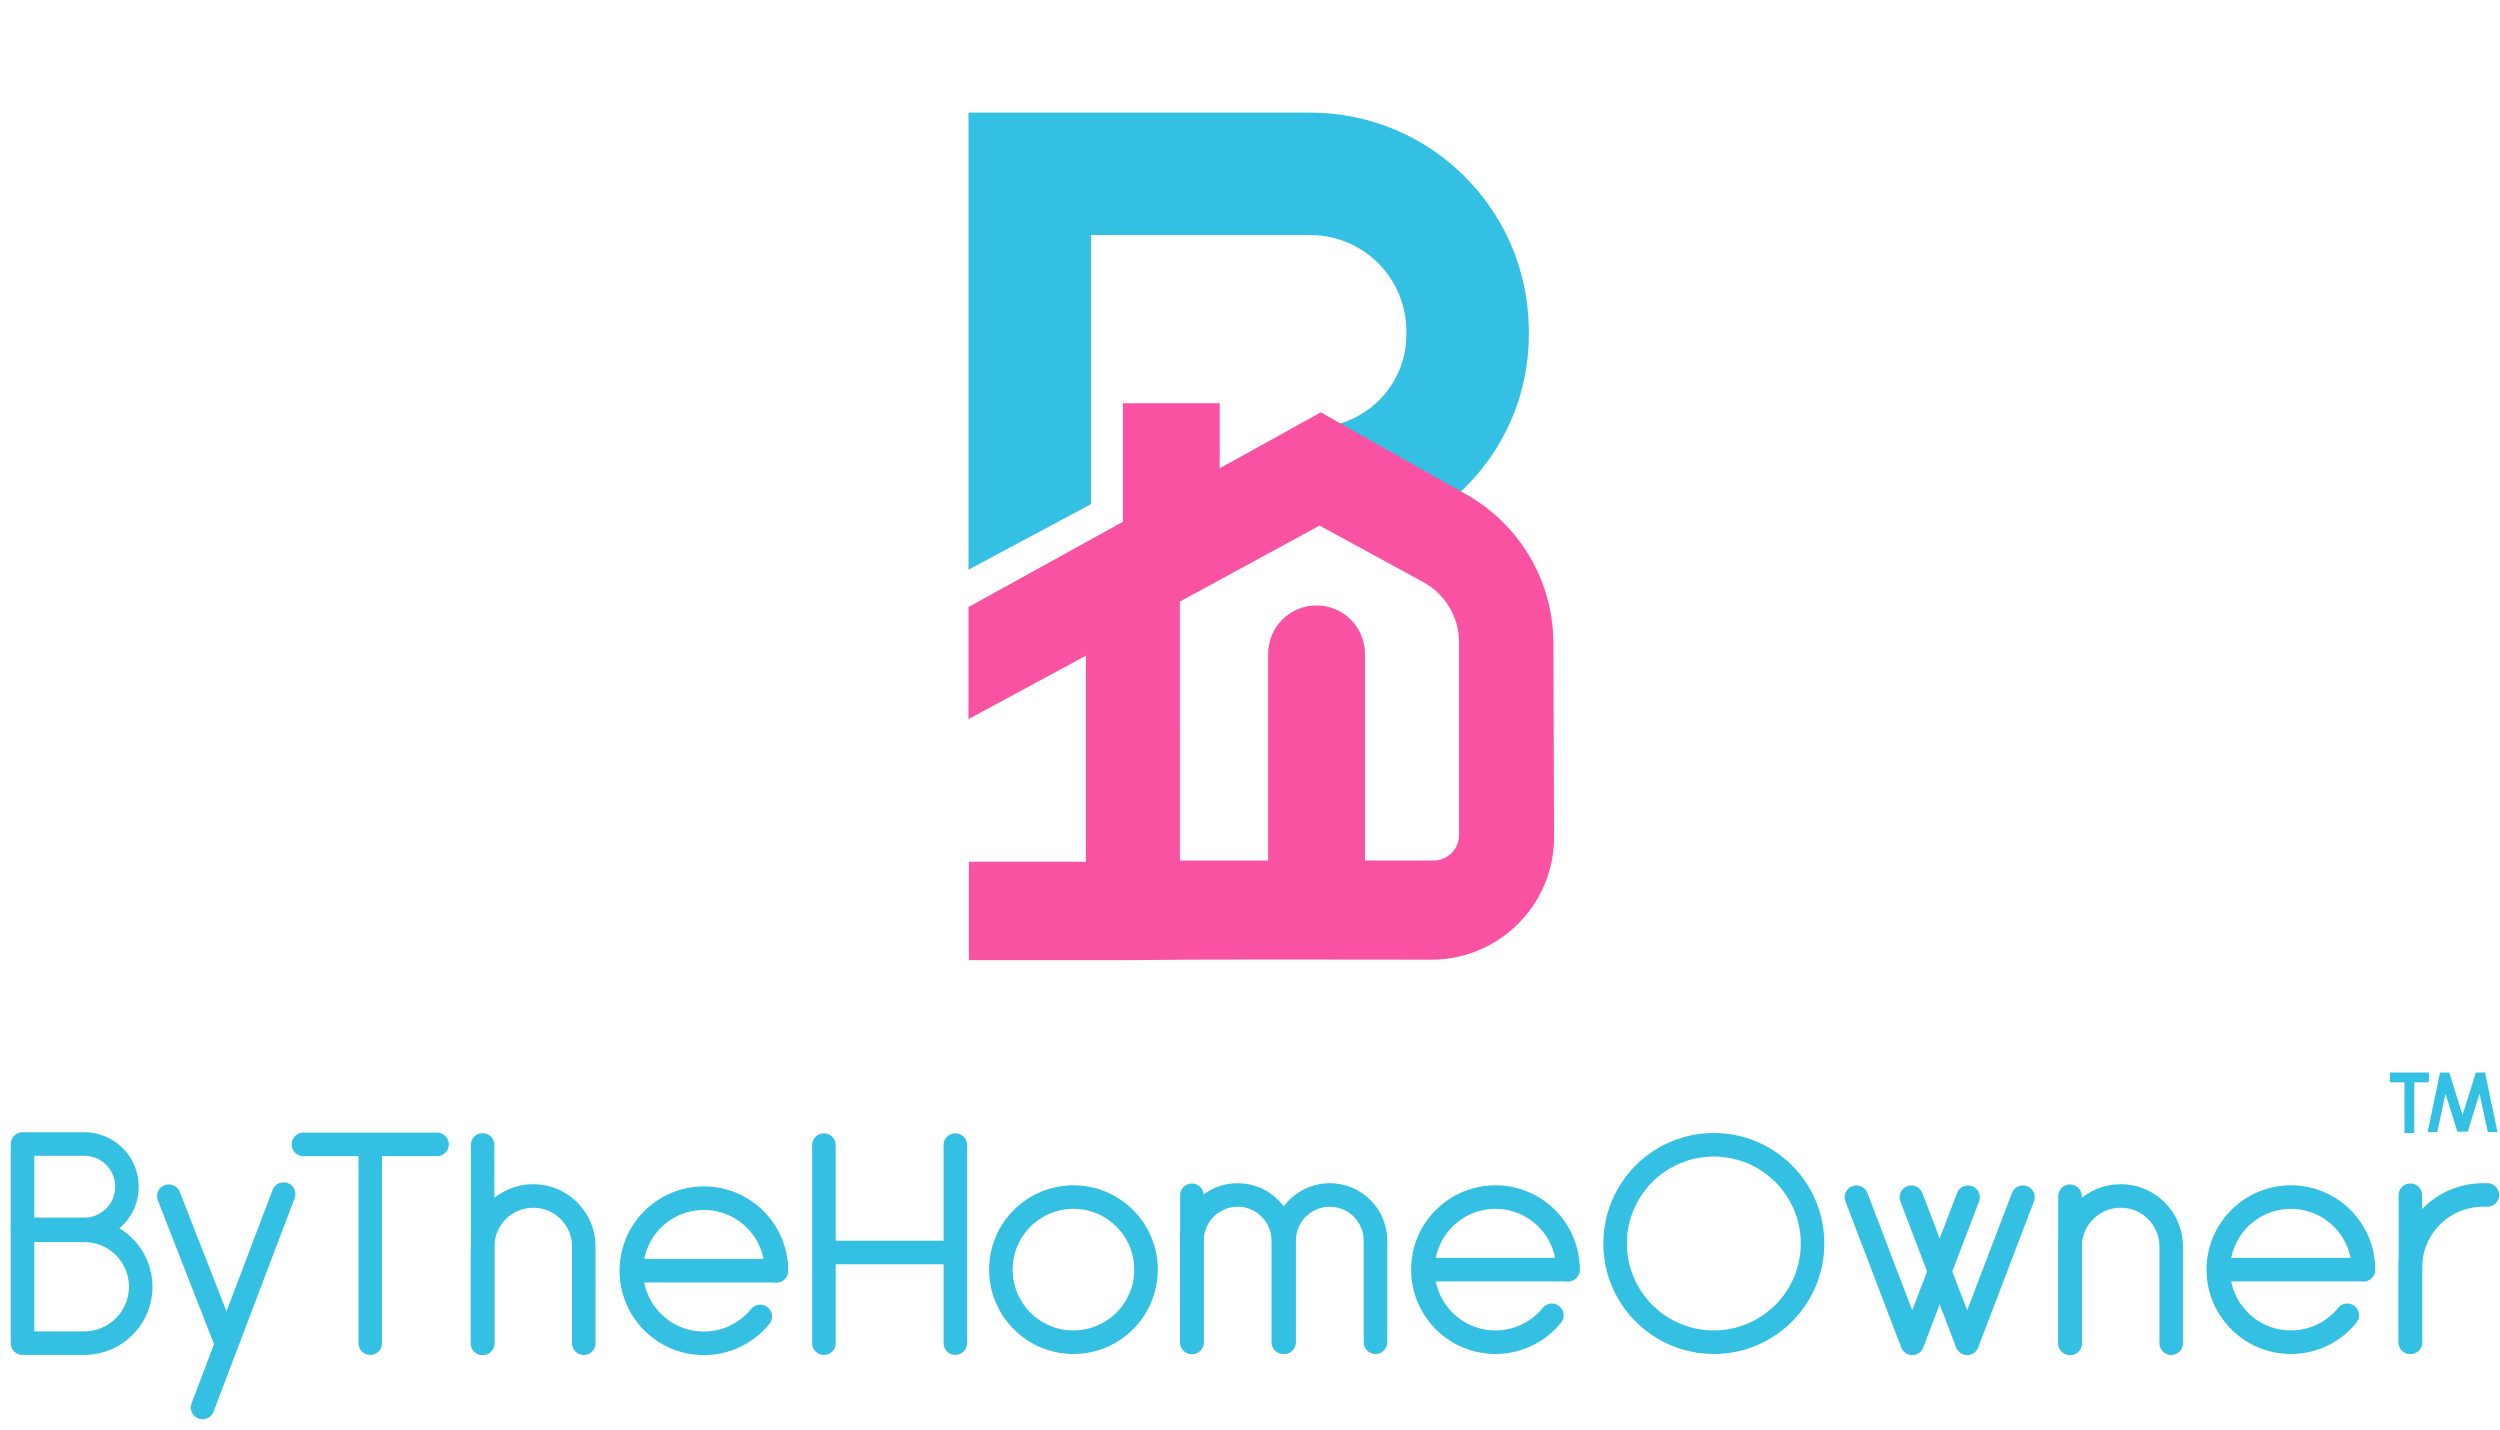 <svg width="222" height="127" viewBox="0 0 222 127" fill="none" xmlns="http://www.w3.org/2000/svg">
<path d="M14.993 106.224L20.038 119.132" stroke="#34C0E3" stroke-width="2.09" stroke-linecap="round" stroke-linejoin="round"/>
<path d="M25.185 106.034L17.987 124.985" stroke="#34C0E3" stroke-width="2.09" stroke-linecap="round" stroke-linejoin="round"/>
<path d="M2 101.588H7.485C9.579 101.588 11.276 103.285 11.276 105.379V105.379C11.276 107.473 9.579 109.17 7.485 109.17H2V101.588Z" stroke="#34C0E3" stroke-width="2.09" stroke-linecap="round" stroke-linejoin="round"/>
<path d="M2 109.251H7.485C10.252 109.251 12.495 111.495 12.495 114.262V114.262C12.495 117.029 10.252 119.272 7.485 119.272H2V109.251Z" stroke="#34C0E3" stroke-width="2.09" stroke-linecap="round" stroke-linejoin="round"/>
<path d="M73.165 101.685V119.273" stroke="#34C0E3" stroke-width="2.09" stroke-linecap="round" stroke-linejoin="round"/>
<path d="M84.835 101.684V119.272" stroke="#34C0E3" stroke-width="2.09" stroke-linecap="round" stroke-linejoin="round"/>
<path d="M84.677 111.224H73.462" stroke="#34C0E3" stroke-width="2.09" stroke-linecap="round" stroke-linejoin="round"/>
<path d="M26.947 101.618H38.809" stroke="#34C0E3" stroke-width="2.09" stroke-linecap="round" stroke-linejoin="round"/>
<path d="M32.879 101.684V119.272" stroke="#34C0E3" stroke-width="2.09" stroke-linecap="round" stroke-linejoin="round"/>
<path d="M42.855 101.671V119.287" stroke="#34C0E3" stroke-width="2.09" stroke-linecap="round" stroke-linejoin="round"/>
<path d="M51.84 119.277V110.693C51.84 108.213 49.829 106.202 47.349 106.202V106.202C44.868 106.202 42.857 108.213 42.857 110.693V119.277" stroke="#34C0E3" stroke-width="2.09" stroke-linecap="round" stroke-linejoin="round"/>
<path d="M68.925 112.839H56.491" stroke="#34C0E3" stroke-width="2.09" stroke-linecap="round" stroke-linejoin="round"/>
<path d="M68.949 112.842C68.949 109.283 66.064 106.398 62.505 106.398C58.946 106.398 56.06 109.283 56.06 112.842C56.06 116.401 58.946 119.287 62.505 119.287C64.527 119.287 66.331 118.355 67.513 116.898" stroke="#34C0E3" stroke-width="2.09" stroke-linecap="round" stroke-linejoin="round"/>
<circle cx="95.322" cy="112.744" r="6.444" stroke="#34C0E3" stroke-width="2.09" stroke-linecap="round" stroke-linejoin="round"/>
<circle cx="152.188" cy="110.422" r="8.766" stroke="#34C0E3" stroke-width="2.09" stroke-linecap="round" stroke-linejoin="round"/>
<path d="M139.218 112.741H126.784" stroke="#34C0E3" stroke-width="2.09" stroke-linecap="round" stroke-linejoin="round"/>
<path d="M139.241 112.744C139.241 109.185 136.356 106.3 132.797 106.3C129.238 106.3 126.353 109.185 126.353 112.744C126.353 116.303 129.238 119.188 132.797 119.188C134.819 119.188 136.623 118.257 137.805 116.8" stroke="#34C0E3" stroke-width="2.09" stroke-linecap="round" stroke-linejoin="round"/>
<path d="M209.851 112.741H197.417" stroke="#34C0E3" stroke-width="2.09" stroke-linecap="round" stroke-linejoin="round"/>
<path d="M209.875 112.744C209.875 109.185 206.99 106.3 203.431 106.3C199.872 106.3 196.986 109.185 196.986 112.744C196.986 116.303 199.872 119.188 203.431 119.188C205.453 119.188 207.257 118.257 208.439 116.8" stroke="#34C0E3" stroke-width="2.09" stroke-linecap="round" stroke-linejoin="round"/>
<path d="M105.842 106.139V119.199" stroke="#34C0E3" stroke-width="2.09" stroke-linecap="round" stroke-linejoin="round"/>
<path d="M113.958 119.188V110.169C113.958 107.929 112.142 106.113 109.902 106.113V106.113C107.662 106.113 105.846 107.929 105.846 110.169V119.188" stroke="#34C0E3" stroke-width="2.09" stroke-linecap="round" stroke-linejoin="round"/>
<path d="M122.143 119.188V110.169C122.143 107.929 120.327 106.114 118.087 106.114V106.114C115.847 106.114 114.031 107.929 114.031 110.169V119.188" stroke="#34C0E3" stroke-width="2.09" stroke-linecap="round" stroke-linejoin="round"/>
<path d="M183.817 106.227V119.287" stroke="#34C0E3" stroke-width="2.09" stroke-linecap="round" stroke-linejoin="round"/>
<path d="M192.804 119.276V110.693C192.804 108.212 190.793 106.202 188.313 106.202V106.202C185.832 106.202 183.821 108.212 183.821 110.693V119.276" stroke="#34C0E3" stroke-width="2.09" stroke-linecap="round" stroke-linejoin="round"/>
<path d="M220.879 106.114H220.486C216.927 106.114 214.042 108.999 214.042 112.558V119.188" stroke="#34C0E3" stroke-width="2.09" stroke-linecap="round" stroke-linejoin="round"/>
<path d="M214.042 106.138V119.198" stroke="#34C0E3" stroke-width="2.09" stroke-linecap="round" stroke-linejoin="round"/>
<path d="M164.851 106.313L169.806 119.286L174.762 106.313" stroke="#34C0E3" stroke-width="2.09" stroke-linecap="round" stroke-linejoin="round"/>
<path d="M169.728 106.313L174.683 119.286L179.639 106.313" stroke="#34C0E3" stroke-width="2.09" stroke-linecap="round" stroke-linejoin="round"/>
<path d="M213.952 95.701V100.61" stroke="#34C0E3" stroke-width="0.871"/>
<path d="M212.225 95.676H215.682" stroke="#34C0E3" stroke-width="0.871"/>
<path fill-rule="evenodd" clip-rule="evenodd" d="M219.854 95.242H220.671L221.78 100.528H220.92L220.184 97.115L219.136 100.493H219.134L219.135 100.495H218.213L217.164 97.117L216.429 100.53H215.568L216.677 95.243H217.495L218.674 99.019L219.854 95.242Z" fill="#34C0E3"/>
<path d="M96.876 44.771L86.002 50.587V10H116.349C126.961 10 135.584 18.517 135.755 29.088L135.758 29.409V29.716C135.758 35.681 133.025 41.006 128.742 44.509C125.434 42.607 116.657 37.943 116.657 37.943C121.155 37.943 124.81 34.333 124.883 29.853L124.884 29.716V29.409C124.884 24.742 121.139 20.951 116.491 20.875L116.349 20.874L96.876 20.874L96.876 44.771Z" fill="#34C0E3"/>
<path fill-rule="evenodd" clip-rule="evenodd" d="M108.312 41.58V35.808H99.714V46.331L86 53.91V63.856L96.426 58.23L96.426 76.261L96.426 76.523H86.04V85.259H100.105V85.254C100.307 85.257 100.516 85.259 100.735 85.259L101.354 85.254C105.468 85.188 117.845 85.198 127.092 85.218C133.127 85.23 138.021 80.333 138 74.298L137.941 57.082C137.922 51.628 134.977 46.603 130.228 43.921L117.291 36.618L108.312 41.58ZM108.288 51.507H108.312V51.493L117.174 46.673L126.396 51.695C128.348 52.758 129.562 54.803 129.562 57.025V74.139C129.562 75.396 128.543 76.415 127.286 76.415H121.209V58.062C121.209 55.688 119.285 53.763 116.91 53.763C114.536 53.763 112.611 55.688 112.611 58.062V76.415H104.772L104.771 53.419L108.288 51.507Z" fill="#FA52A3"/>
</svg>
